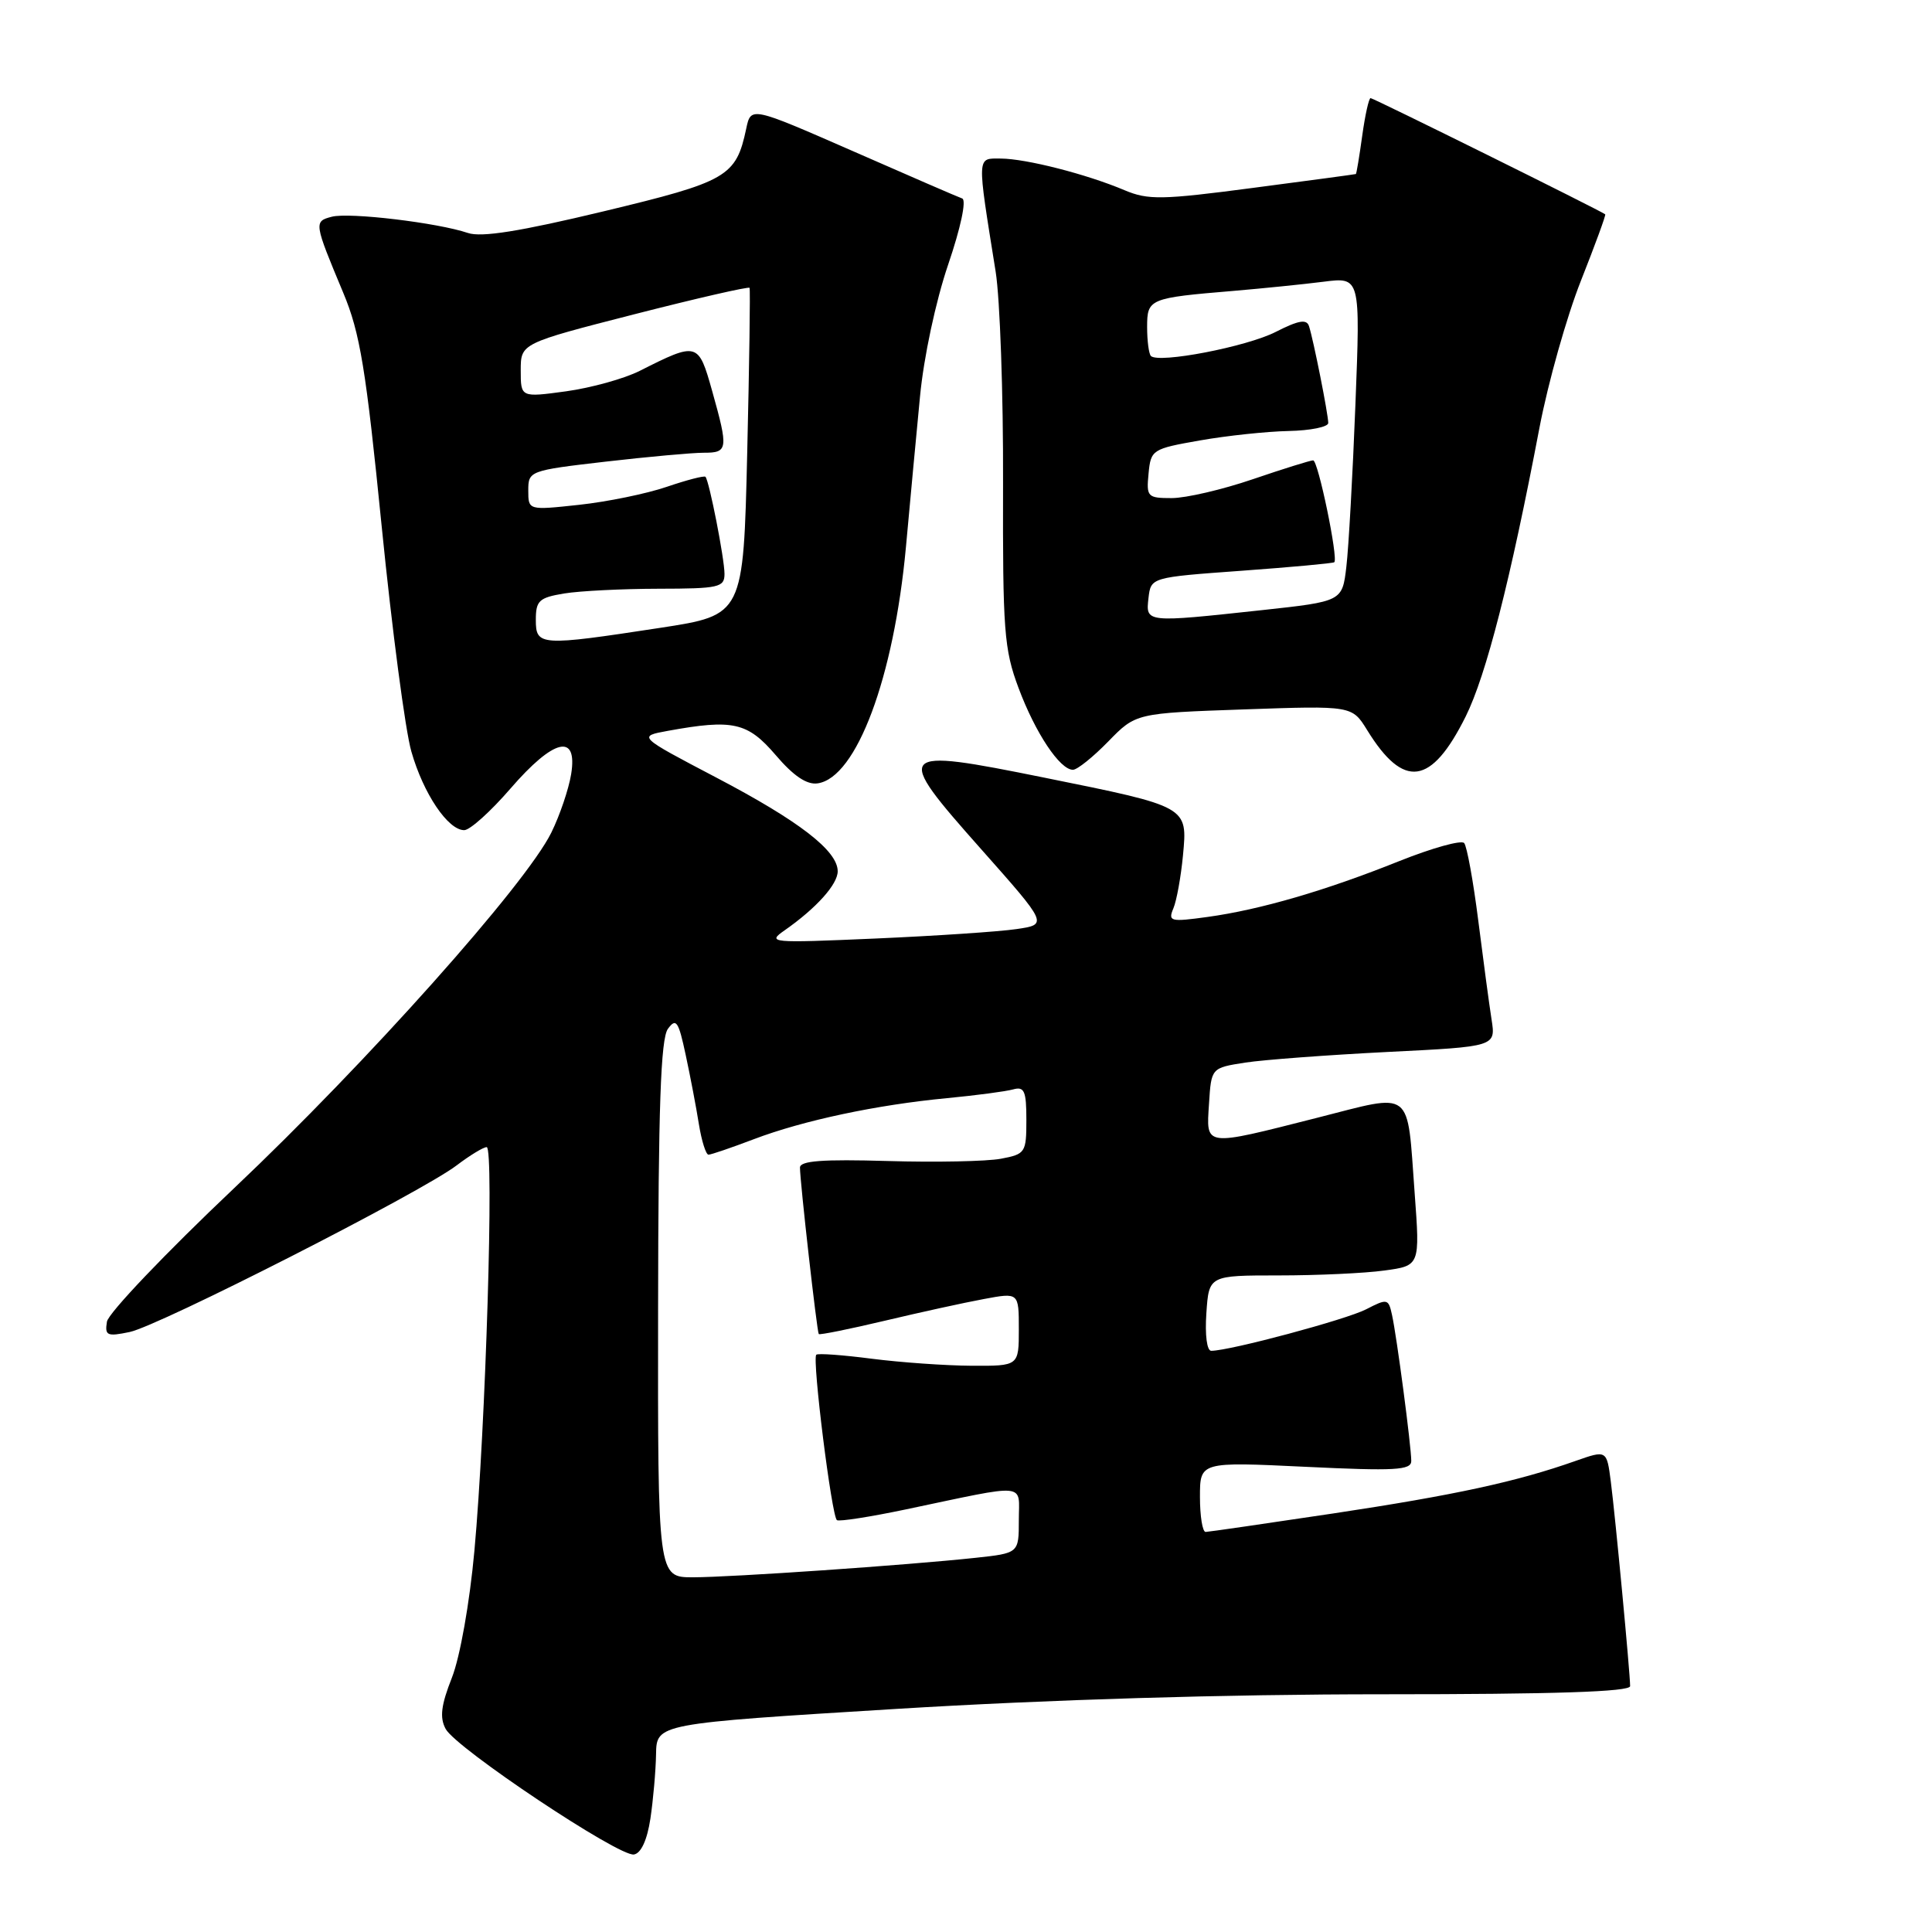 <?xml version="1.0" encoding="UTF-8" standalone="no"?>
<!DOCTYPE svg PUBLIC "-//W3C//DTD SVG 1.1//EN" "http://www.w3.org/Graphics/SVG/1.1/DTD/svg11.dtd" >
<svg xmlns="http://www.w3.org/2000/svg" xmlns:xlink="http://www.w3.org/1999/xlink" version="1.1" viewBox="0 0 256 256">
 <g >
 <path fill="currentColor"
d=" M 86.18 240.99 C 86.55 238.52 86.89 234.67 86.93 232.44 C 87.00 228.39 87.00 228.39 118.75 226.44 C 138.98 225.20 162.38 224.50 183.25 224.50 C 205.97 224.50 216.00 224.17 216.00 223.42 C 216.00 221.73 214.04 200.96 213.44 196.31 C 212.90 192.13 212.90 192.13 208.77 193.58 C 200.96 196.34 192.78 198.11 176.66 200.54 C 167.77 201.87 160.16 202.98 159.75 202.99 C 159.34 202.99 159.00 200.91 159.00 198.35 C 159.00 193.69 159.00 193.69 173.00 194.36 C 184.84 194.93 187.00 194.81 187.00 193.59 C 187.00 191.65 185.08 177.08 184.45 174.24 C 183.98 172.07 183.83 172.04 181.02 173.49 C 178.38 174.85 163.02 178.97 160.50 178.99 C 159.92 179.00 159.65 176.90 159.85 174.00 C 160.19 169.00 160.19 169.00 169.46 169.00 C 174.55 169.00 180.85 168.71 183.44 168.35 C 188.16 167.71 188.16 167.71 187.45 158.10 C 186.41 144.07 187.41 144.84 174.50 148.12 C 159.41 151.95 159.83 152.01 160.20 146.25 C 160.50 141.50 160.50 141.50 165.00 140.80 C 167.47 140.42 175.96 139.79 183.85 139.39 C 198.20 138.68 198.20 138.68 197.64 135.09 C 197.33 133.12 196.54 127.22 195.88 122.00 C 195.22 116.78 194.38 112.15 194.01 111.71 C 193.63 111.28 189.77 112.36 185.41 114.10 C 175.66 118.01 166.98 120.54 160.01 121.50 C 155.08 122.18 154.75 122.10 155.48 120.36 C 155.91 119.34 156.48 116.18 156.75 113.35 C 157.36 106.83 157.50 106.91 138.37 103.04 C 118.59 99.04 118.32 99.35 129.99 112.50 C 138.86 122.50 138.86 122.50 134.68 123.11 C 132.38 123.45 123.97 124.01 116.00 124.36 C 102.01 124.97 101.59 124.93 104.00 123.25 C 108.17 120.33 111.00 117.18 111.00 115.45 C 111.00 112.73 105.91 108.80 94.91 103.03 C 84.50 97.57 84.50 97.57 88.50 96.84 C 97.14 95.27 99.05 95.70 102.78 100.05 C 105.14 102.82 106.91 104.01 108.34 103.80 C 113.49 103.06 118.44 89.80 120.04 72.50 C 120.59 66.45 121.43 57.45 121.91 52.50 C 122.40 47.35 123.99 39.90 125.63 35.08 C 127.30 30.19 128.08 26.51 127.50 26.30 C 126.95 26.11 120.42 23.28 113.00 20.02 C 99.50 14.11 99.50 14.11 98.88 17.04 C 97.53 23.41 96.40 24.06 79.95 28.01 C 68.91 30.66 63.79 31.48 62.00 30.87 C 57.99 29.51 46.28 28.11 43.96 28.72 C 41.57 29.34 41.60 29.51 45.48 38.79 C 47.71 44.11 48.49 48.86 50.58 69.79 C 51.94 83.38 53.70 96.79 54.51 99.59 C 56.10 105.16 59.36 110.00 61.51 110.00 C 62.27 110.00 65.02 107.52 67.63 104.50 C 73.38 97.85 76.57 97.09 75.68 102.58 C 75.36 104.55 74.18 108.04 73.05 110.33 C 69.67 117.19 48.61 140.80 31.00 157.46 C 21.93 166.05 14.35 174.00 14.17 175.13 C 13.87 176.98 14.19 177.12 17.17 176.50 C 21.06 175.70 55.88 157.96 60.52 154.41 C 62.26 153.09 64.05 152.00 64.49 152.00 C 65.49 152.00 64.35 189.22 62.86 205.50 C 62.23 212.39 60.96 219.55 59.88 222.30 C 58.44 225.95 58.24 227.58 59.05 229.09 C 60.42 231.65 82.03 246.06 84.00 245.73 C 84.95 245.57 85.75 243.81 86.18 240.99 Z  M 194.21 94.94 C 196.92 89.49 200.13 76.94 203.99 56.66 C 205.13 50.70 207.60 41.94 209.48 37.20 C 211.36 32.45 212.81 28.49 212.70 28.40 C 212.19 27.96 181.98 13.00 181.61 13.00 C 181.38 13.00 180.88 15.25 180.50 18.00 C 180.12 20.75 179.74 23.03 179.66 23.06 C 179.57 23.10 173.43 23.93 166.00 24.90 C 153.94 26.49 152.13 26.52 149.00 25.20 C 143.96 23.07 135.96 21.03 132.62 21.01 C 129.40 21.00 129.43 20.38 131.93 36.00 C 132.50 39.58 132.95 52.18 132.91 64.01 C 132.86 83.56 133.04 86.04 134.97 91.18 C 137.19 97.12 140.44 102.00 142.17 102.00 C 142.74 102.00 144.84 100.31 146.85 98.25 C 150.50 94.50 150.50 94.50 164.83 94.00 C 179.15 93.50 179.15 93.50 181.16 96.75 C 186.00 104.60 189.65 104.09 194.21 94.94 Z  M 87.20 173.52 C 87.23 146.71 87.55 137.63 88.50 136.33 C 89.59 134.84 89.90 135.29 90.86 139.79 C 91.47 142.63 92.26 146.76 92.61 148.98 C 92.97 151.19 93.54 153.00 93.88 153.00 C 94.22 153.00 96.91 152.08 99.86 150.96 C 106.40 148.47 116.18 146.39 125.50 145.51 C 129.35 145.14 133.29 144.62 134.25 144.35 C 135.73 143.94 136.00 144.56 136.00 148.39 C 136.00 152.73 135.87 152.93 132.62 153.54 C 130.76 153.89 124.01 154.03 117.62 153.84 C 108.98 153.59 106.00 153.81 106.00 154.71 C 106.00 156.55 108.25 176.46 108.49 176.77 C 108.61 176.91 112.53 176.12 117.21 175.01 C 121.88 173.90 127.80 172.60 130.36 172.13 C 135.00 171.26 135.00 171.26 135.00 176.13 C 135.00 181.00 135.00 181.00 128.75 180.97 C 125.31 180.95 119.36 180.53 115.52 180.04 C 111.67 179.54 108.36 179.30 108.16 179.51 C 107.59 180.07 110.21 201.01 110.90 201.43 C 111.23 201.63 115.33 200.99 120.00 200.01 C 136.48 196.55 135.00 196.41 135.00 201.43 C 135.00 205.80 135.00 205.80 129.25 206.42 C 120.12 207.40 96.95 208.99 91.83 209.00 C 87.16 209.00 87.16 209.00 87.20 173.52 Z  M 71.00 82.13 C 71.00 79.59 71.43 79.19 74.75 78.64 C 76.81 78.30 82.44 78.02 87.25 78.01 C 95.26 78.00 96.00 77.83 96.00 76.05 C 96.00 74.03 93.98 63.75 93.48 63.18 C 93.32 63.00 91.01 63.60 88.34 64.51 C 85.68 65.42 80.46 66.49 76.75 66.89 C 70.00 67.62 70.00 67.62 70.00 64.99 C 70.00 62.40 70.15 62.34 80.25 61.17 C 85.89 60.52 91.74 59.99 93.25 59.99 C 96.47 60.00 96.53 59.52 94.36 51.79 C 92.54 45.32 92.42 45.28 84.77 49.14 C 82.71 50.18 78.33 51.39 75.02 51.85 C 69.00 52.67 69.00 52.67 69.00 49.08 C 69.00 45.50 69.00 45.50 84.06 41.64 C 92.34 39.52 99.21 37.95 99.32 38.14 C 99.43 38.34 99.29 48.17 99.01 60.00 C 98.50 81.50 98.50 81.50 87.50 83.19 C 71.54 85.63 71.00 85.60 71.00 82.13 Z  M 152.18 79.25 C 152.50 76.50 152.50 76.50 164.50 75.63 C 171.10 75.15 176.63 74.64 176.80 74.50 C 177.35 74.01 174.66 61.00 174.00 61.00 C 173.64 61.00 170.04 62.12 166.00 63.50 C 161.96 64.88 157.13 66.00 155.26 66.00 C 152.04 66.00 151.89 65.84 152.19 62.75 C 152.49 59.59 152.67 59.47 159.00 58.36 C 162.57 57.73 167.86 57.17 170.75 57.11 C 173.64 57.05 176.00 56.57 176.00 56.05 C 176.00 54.91 174.04 45.03 173.45 43.22 C 173.14 42.25 172.06 42.44 169.04 43.98 C 165.18 45.95 153.53 48.19 152.50 47.17 C 152.23 46.89 152.00 45.18 152.00 43.35 C 152.00 39.58 152.24 39.48 163.50 38.54 C 167.35 38.21 172.70 37.67 175.38 37.33 C 180.26 36.71 180.26 36.71 179.60 53.60 C 179.24 62.90 178.70 72.57 178.40 75.09 C 177.86 79.69 177.86 79.69 167.18 80.85 C 151.75 82.52 151.81 82.52 152.18 79.25 Z "/>
</g>
</svg>